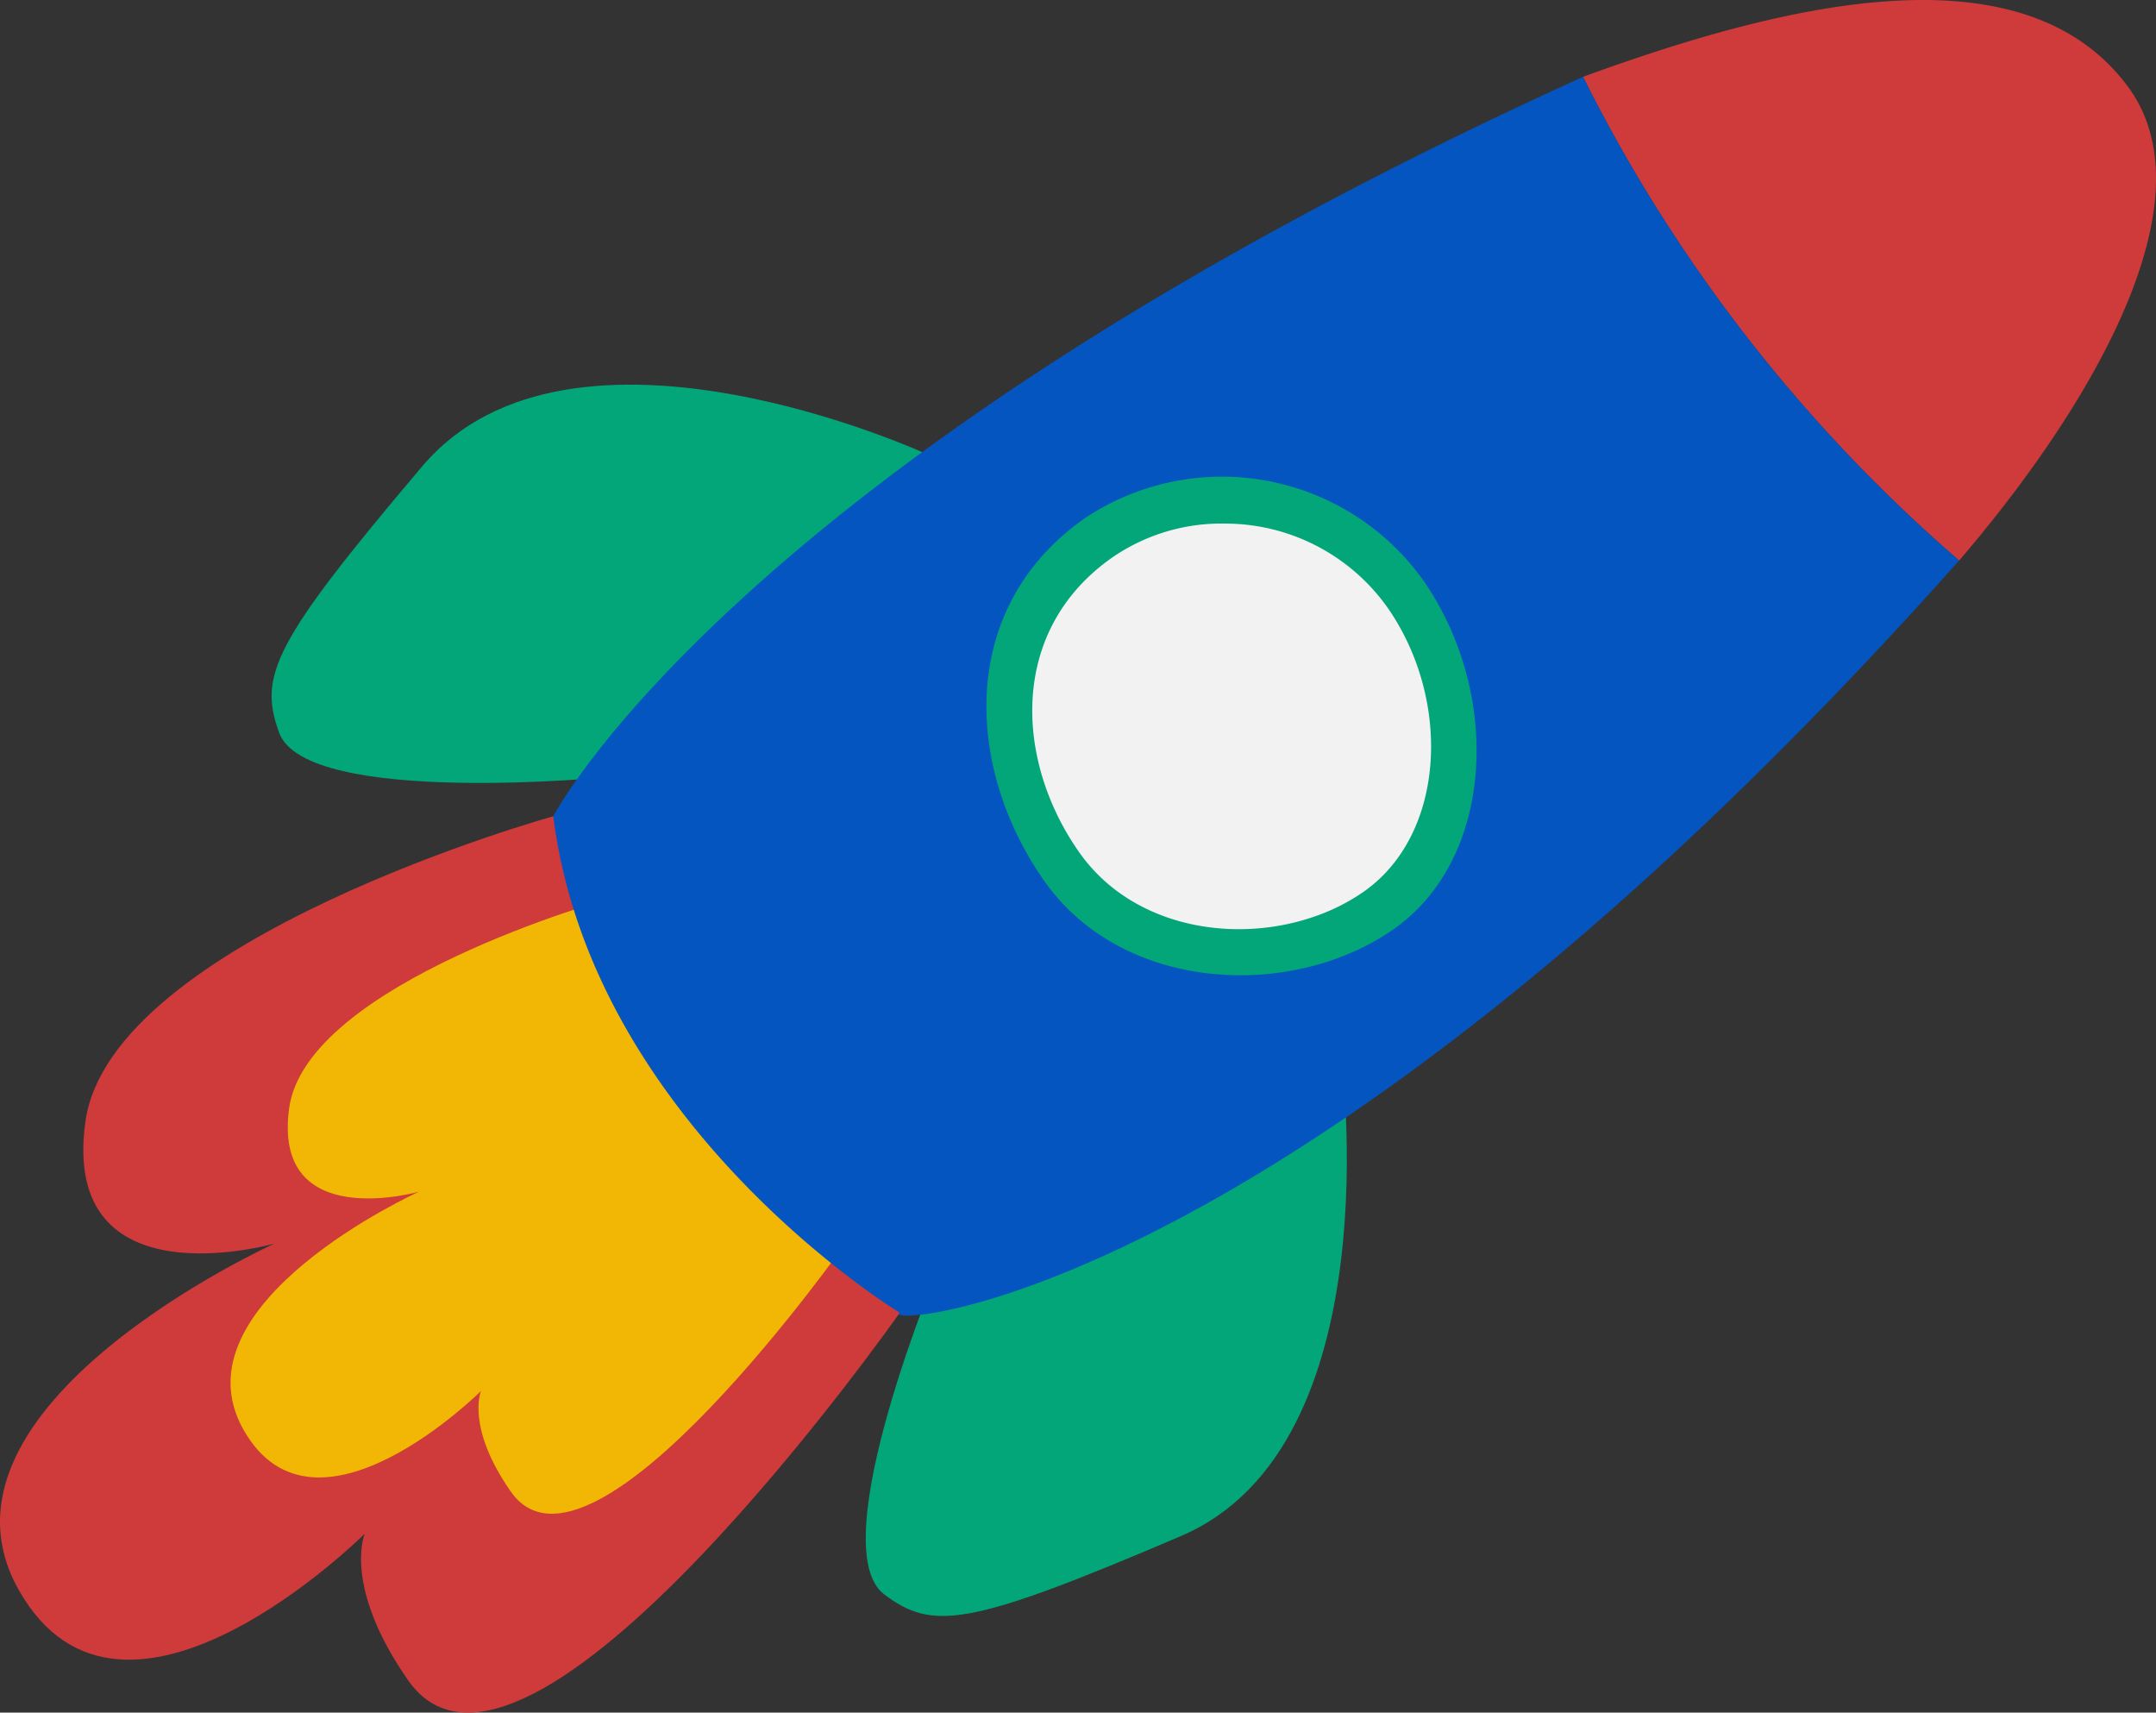 <svg xmlns="http://www.w3.org/2000/svg" width="98.163" height="77.963" viewBox="0 0 98.163 77.963">
  <rect x="0" y="0" width="98.163" height="77.963" fill="#333333" stroke="none"/>
  <g id="Group_15053" data-name="Group 15053" transform="translate(-82.624 -182.113)">
    <path id="Path_50121" data-name="Path 50121" d="M124.873,202.81s-16.212-7.51-23.023.529-7.459,9.534-6.518,12.125c1.228,3.4,15.188,2.008,15.188,2.008Z" fill="#03a678"/>
    <path id="Path_50122" data-name="Path 50122" d="M143.682,230.189s2.4,17.706-7.288,21.849-11.307,4.317-13.51,2.657c-2.882-2.176,2.557-15.1,2.557-15.1Z" fill="#03a678"/>
    <path id="Path_50123" data-name="Path 50123" d="M171.824,207.631c5.8-6.757,11.59-16.275,7.694-21.561-4.845-6.565-15.966-3.691-24.819-.459A71.027,71.027,0,0,0,171.824,207.631Z" fill="#cf3a3a"/>
    <path id="Path_50124" data-name="Path 50124" d="M107.815,219.271s-20.172,5.6-21.306,13.919,8.612,5.534,8.612,5.534-16.383,7.408-11.633,15.787,15.74-2.577,15.74-2.577-1.018,2.377,1.976,6.668c5.307,7.609,22.385-16.727,22.385-16.727Z" fill="#cf3a3a"/>
    <path id="Path_50125" data-name="Path 50125" d="M110.419,223.005s-13.85,3.845-14.63,9.557,5.913,3.8,5.913,3.8-11.249,5.086-7.989,10.841,10.81-1.768,10.81-1.768-.7,1.631,1.355,4.576c3.647,5.225,15.371-11.484,15.371-11.484Z" fill="#f2b705"/>
    <path id="Path_50126" data-name="Path 50126" d="M154.7,185.611c-38.537,17.49-46.885,33.66-46.885,33.66,1.77,14.108,15.774,22.6,15.774,22.6-1.022.713,17.958-.233,48.235-34.244A71.009,71.009,0,0,1,154.7,185.611Z" fill="#0455bf"/>
    <g id="Group_15052" data-name="Group 15052">
      <path id="Path_50127" data-name="Path 50127" d="M146.068,224.417c-4.622,3.229-12.345,2.9-15.929-2.244s-3.926-12.423,1.9-16.484a11.255,11.255,0,0,1,15.376,2.83C151.006,213.656,150.688,221.192,146.068,224.417Z" fill="#03a678"/>
      <path id="Path_50128" data-name="Path 50128" d="M145.8,209.775a9.066,9.066,0,0,0-7.385-3.827,8.755,8.755,0,0,0-5.126,1.527c-4.741,3.3-4.467,9.233-1.546,13.412,2.38,3.418,7.017,4.221,10.68,2.966a9.1,9.1,0,0,0,2.277-1.137C148.462,220.092,148.719,213.955,145.8,209.775Z" fill="#f2f2f2"/>
    </g>
  </g>
</svg>
